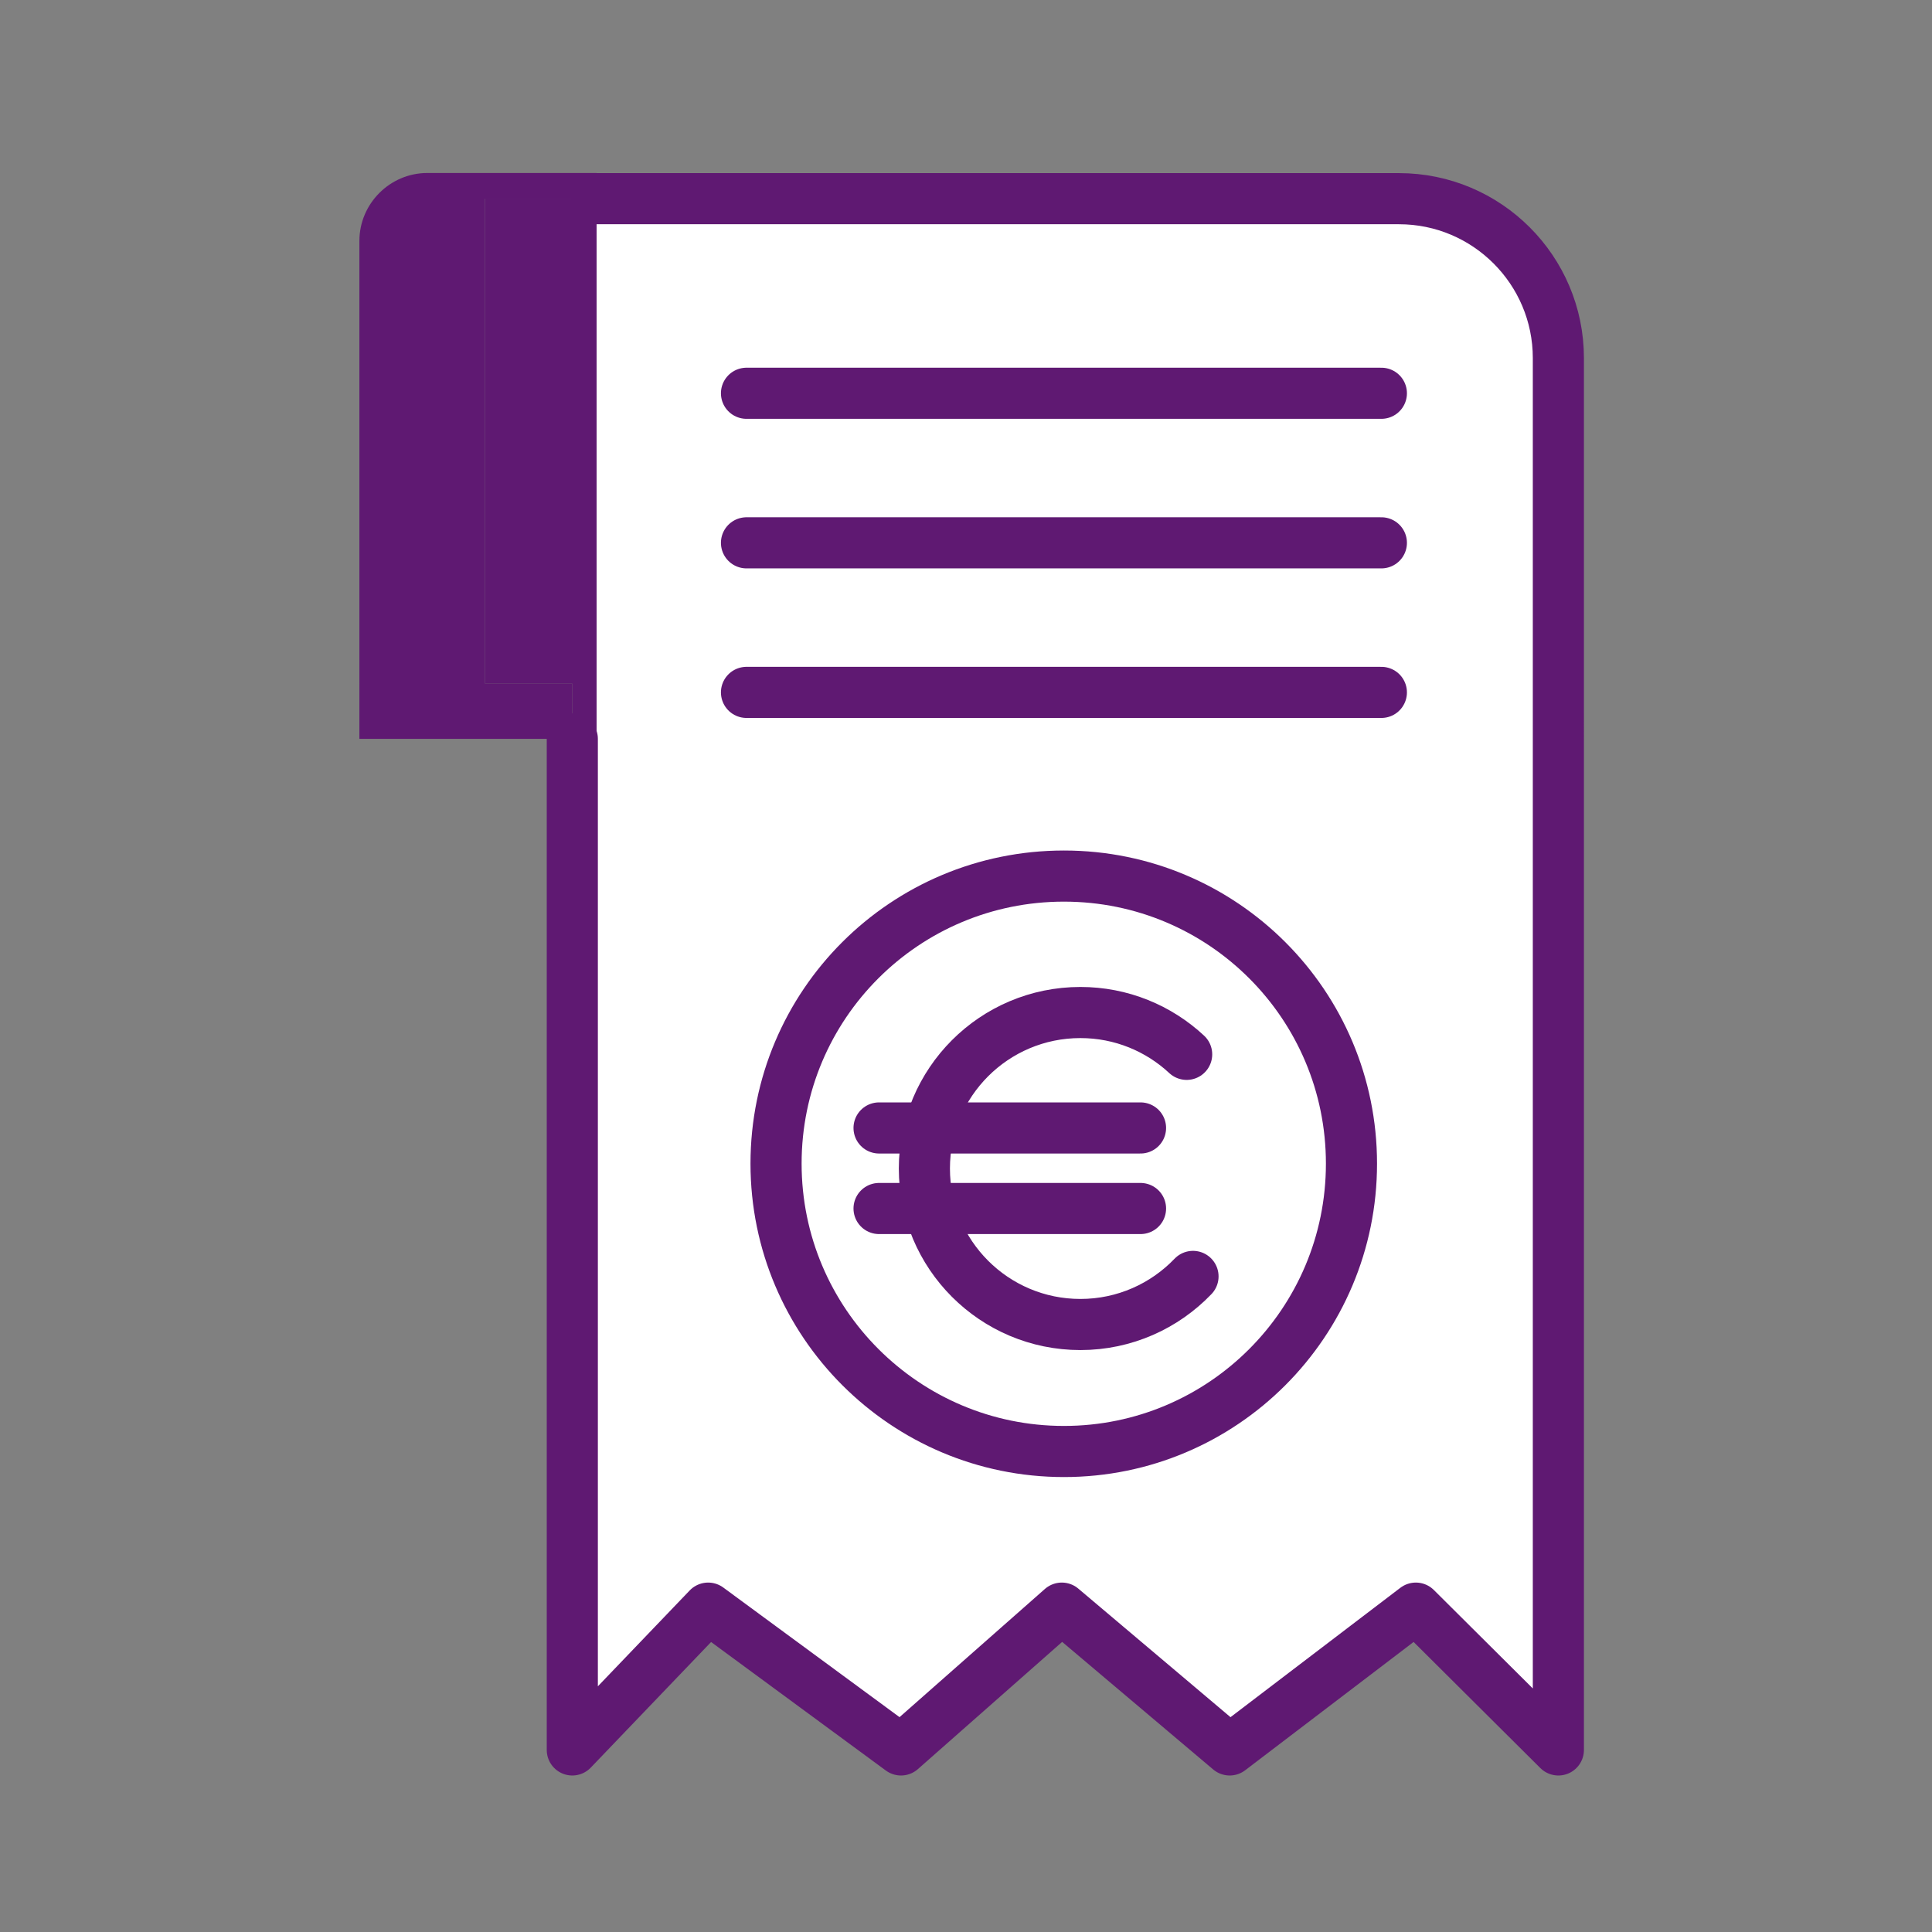 <?xml version='1.0' encoding='UTF-8'?>
<svg xmlns="http://www.w3.org/2000/svg" id="ac" data-name="Ticket de caisse" viewBox="0 0 453.54 453.54">
  <rect x="0" y="0" width="453.54" height="453.54" fill="#808080" stroke="none"/>
  <defs>
    <style>
      .ag {
        fill: #5F1972;
      }

      .ag, .ah {
        stroke-width: 0px;
      }

      .ai, .aj {
        stroke-linecap: round;
      }

      .ai, .aj, .ak {
        fill: none;
        stroke: #5F1972;
        stroke-width: 12px;
      }

      .ai, .ak {
        stroke-miterlimit: 10;
      }

      .aj {
        stroke-linejoin: round;
      }

      .ah {
        fill: #fff;
      }
    </style>
  </defs>
  <g>
    <g>
      <path class="ah" d="M365.83,84.06v326.74l-33.46-33.29-43.7,33.29-39.41-33.29-37.75,33.29-45.27-33.29-31.89,33.29v-237.35h5.7V46.63h188.36c20.65,0,37.42,16.77,37.42,37.42ZM317.26,273.16c0-37.26-30.24-67.5-67.5-67.5s-67.58,30.24-67.58,67.5,30.24,67.58,67.58,67.58,67.5-30.24,67.5-67.58Z"/>
      <path class="ah" d="M249.76,205.67c37.26,0,67.5,30.24,67.5,67.5s-30.24,67.58-67.5,67.58-67.58-30.24-67.58-67.58,30.24-67.5,67.58-67.5Z"/>
      <polygon class="ag" points="140.05 46.63 140.05 173.45 134.35 173.45 134.35 160.48 113.86 160.48 113.86 46.63 140.05 46.63"/>
      <path class="ag" d="M140.05,40.6v6.03h-26.19v113.84h20.49v12.97h-49.98V56.55c0-8.76,7.19-15.94,15.94-15.94h39.74Z"/>
    </g>
    <g>
      <path class="aj" d="M134.35,173.45v237.35l31.89-33.29,45.27,33.29,37.75-33.29,39.41,33.29,43.7-33.29,33.46,33.29V84.06c0-20.65-16.77-37.42-37.42-37.42h-188.36"/>
      <line class="ai" x1="175.24" y1="92.32" x2="324.28" y2="92.32"/>
      <line class="ai" x1="175.24" y1="127.43" x2="324.28" y2="127.43"/>
      <line class="ai" x1="175.24" y1="162.54" x2="324.28" y2="162.54"/>
      <path class="ak" d="M317.26,273.16c0,37.34-30.24,67.58-67.5,67.58s-67.58-30.24-67.58-67.58,30.24-67.5,67.58-67.5,67.5,30.24,67.5,67.5Z"/>
    </g>
  </g>
  <g>
    <path class="ai" d="M280.06,299.64c-6.66,6.95-16.05,11.29-26.44,11.29-20.22,0-36.62-16.39-36.62-36.62s16.39-36.62,36.62-36.62c9.64,0,18.41,3.73,24.95,9.82"/>
    <line class="ai" x1="206.36" y1="264.79" x2="267.74" y2="264.79"/>
    <line class="ai" x1="206.36" y1="283.7" x2="267.74" y2="283.7"/>
  </g>
</svg>
